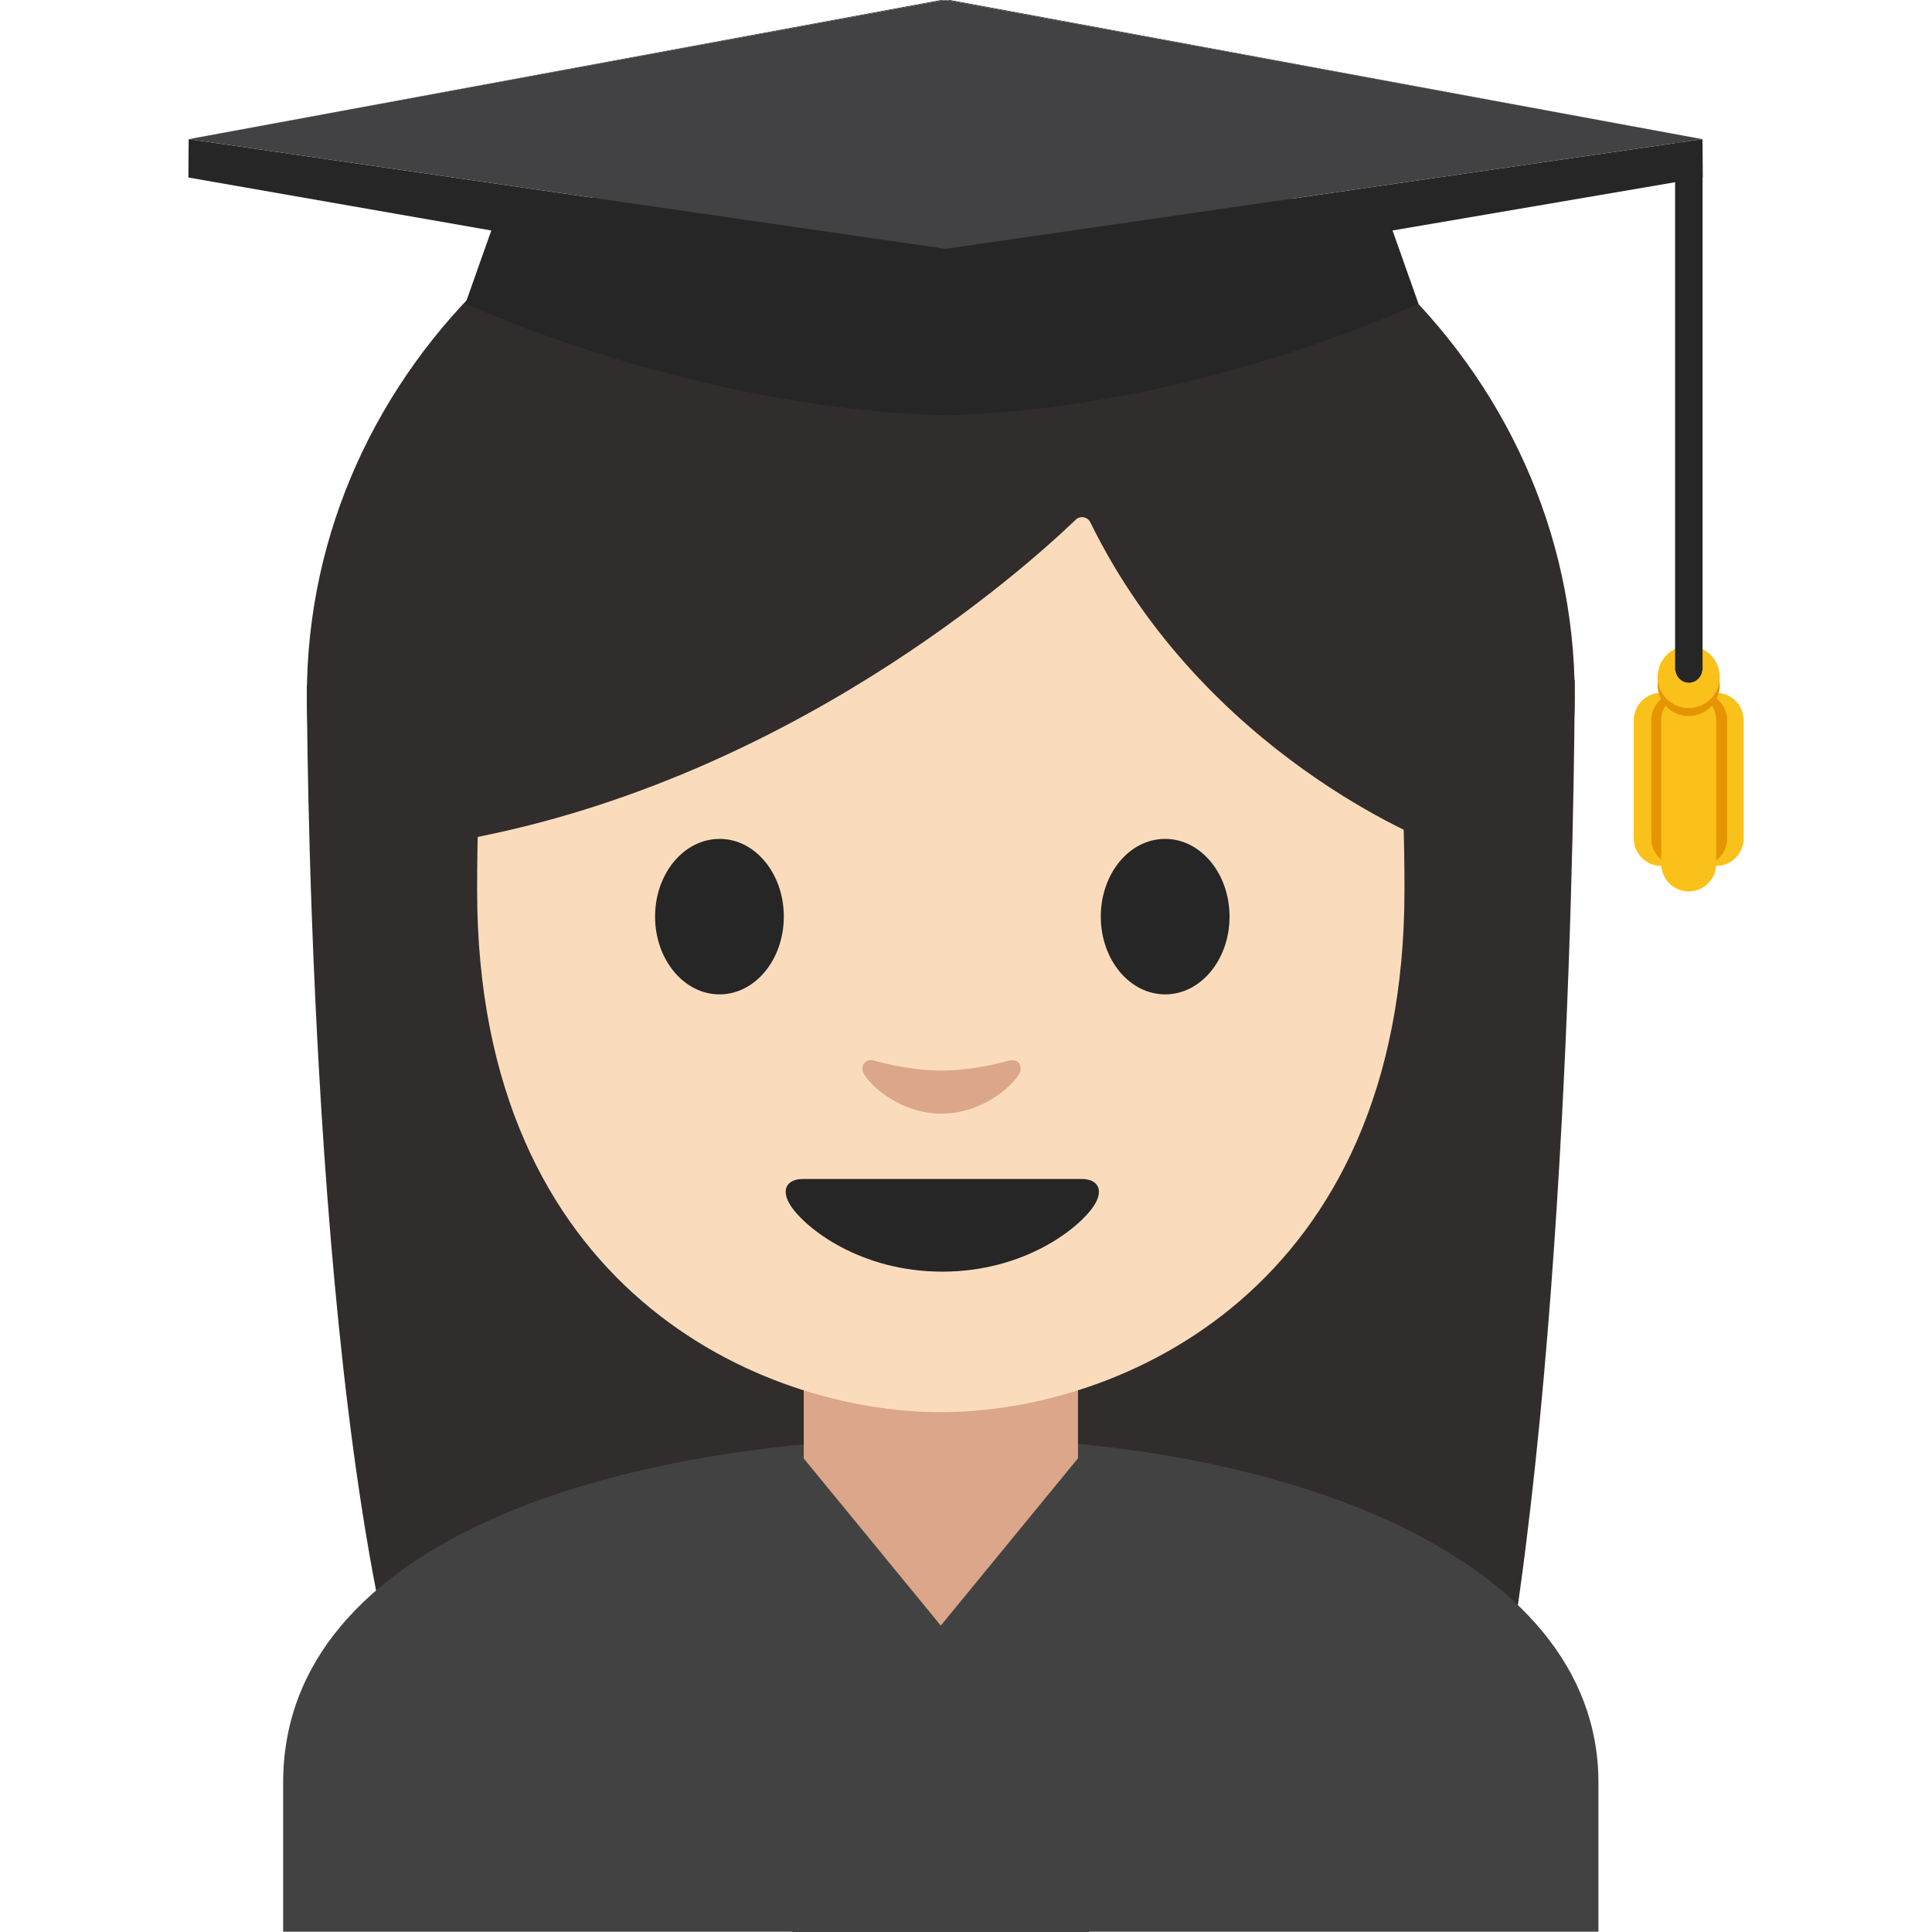 <svg width="128" height="128" viewBox="0 0 128 128" fill="none" xmlns="http://www.w3.org/2000/svg">
<path d="M26.84 113.53C20.33 91.19 20.33 45.39 20.33 45.39L104.33 45.06C104.33 45.06 104.33 86.55 99.45 113.25L26.84 113.53V113.53Z" fill="#312D2D"/>
<path d="M18.76 118.09V127.98H105.9V118.09C105.9 102.92 84.51 95.22 62.66 95.25C40.94 95.28 18.76 102.03 18.76 118.09V118.09Z" fill="#424242"/>
<path d="M62.33 85.61C85.526 85.61 104.33 67.925 104.33 46.11C104.33 24.295 85.526 6.61 62.33 6.61C39.134 6.61 20.33 24.295 20.33 46.11C20.33 67.925 39.134 85.61 62.33 85.61Z" fill="#312D2D"/>
<path d="M62.33 90.25H53.25V99.84C53.25 104.18 56.95 107.7 61.51 107.7H63.16C67.72 107.7 71.42 104.18 71.42 99.84V90.25H62.33Z" fill="#DBA689"/>
<path d="M62.33 13.57C37.98 13.57 31.61 32.44 31.61 58.96C31.61 85.47 50.5 93.56 62.33 93.56C74.16 93.56 93.05 85.47 93.05 58.96C93.05 32.45 86.67 13.57 62.33 13.57Z" fill="#FADCBC"/>
<path d="M71.66 78.11H53.2C52.14 78.11 51.69 78.82 52.39 79.89C53.37 81.38 57 84.25 62.43 84.25C67.86 84.25 71.49 81.38 72.47 79.89C73.17 78.82 72.72 78.11 71.66 78.11ZM51.93 60.73C51.93 63.57 50.03 65.88 47.67 65.88C45.32 65.88 43.4 63.58 43.4 60.73C43.4 57.88 45.31 55.58 47.67 55.58C50.03 55.57 51.93 57.88 51.93 60.73ZM72.93 60.73C72.93 63.57 74.83 65.88 77.2 65.88C79.55 65.88 81.46 63.58 81.46 60.73C81.46 57.88 79.55 55.58 77.2 55.58C74.83 55.57 72.93 57.88 72.93 60.73Z" fill="#262626"/>
<path d="M66.84 70.27C65.27 70.71 63.64 70.93 62.38 70.93C61.12 70.93 59.49 70.71 57.92 70.27C57.25 70.08 56.98 70.72 57.23 71.14C57.73 72.02 59.73 73.78 62.38 73.78C65.03 73.78 67.03 72.01 67.53 71.14C67.77 70.71 67.51 70.08 66.84 70.27Z" fill="#DBA689"/>
<path d="M71.27 34.43C68.04 37.54 51.98 52.01 29.85 55.78V26.11C29.85 26.11 39.4 7.16 62.32 7.16C85.24 7.16 94.8 26.59 94.8 26.59V55.78C94.8 55.78 79.78 50.02 72.24 34.61C72.199 34.523 72.137 34.447 72.061 34.389C71.984 34.33 71.895 34.291 71.801 34.273C71.706 34.255 71.609 34.261 71.517 34.288C71.424 34.315 71.34 34.364 71.27 34.43V34.43Z" fill="#312D2D"/>
<path d="M62.36 0L12.5 9.22L62.49 0.02L62.36 0Z" fill="#262626"/>
<path d="M62.64 0.01L62.61 0L62.49 0.02L62.64 0.05V0.01Z" fill="#424143"/>
<path d="M62.92 0L112.79 9.22L62.8 0.02L62.92 0Z" fill="#262626"/>
<path d="M112.81 11.76L112.79 9.22L62.68 16.48H62.62L12.5 9.22L12.48 11.76L32.55 15.27L30.83 20.13C34.51 21.75 47.84 27.13 62.64 27.52C77.44 27.12 90.3 21.75 93.98 20.13L92.26 15.27L112.81 11.76V11.76Z" fill="#262626"/>
<path d="M62.64 0.01L62.68 0L62.8 0.02L62.64 0.05V0.01Z" fill="#424143"/>
<path d="M62.8 0.02L62.64 0.05L62.49 0.02L12.5 9.22L62.61 16.48L62.64 16.47L62.68 16.48L112.79 9.22L62.8 0.02Z" fill="#424143"/>
<path d="M113.7 45.9C112.69 45.9 111.88 46.72 111.88 47.72V55.55C111.88 56.033 112.072 56.496 112.413 56.837C112.754 57.178 113.217 57.37 113.7 57.37C114.183 57.37 114.646 57.178 114.987 56.837C115.328 56.496 115.52 56.033 115.52 55.55V47.72C115.52 46.72 114.71 45.9 113.7 45.9V45.9ZM110.06 45.9C109.05 45.9 108.24 46.72 108.24 47.72V55.55C108.24 56.033 108.432 56.496 108.773 56.837C109.114 57.178 109.577 57.37 110.06 57.37C110.543 57.37 111.006 57.178 111.347 56.837C111.688 56.496 111.88 56.033 111.88 55.55V47.72C111.88 46.72 111.07 45.9 110.06 45.9V45.9Z" fill="#FBC11B"/>
<path d="M111.22 45.9C110.21 45.9 109.4 46.72 109.4 47.72V55.55C109.4 56.033 109.592 56.496 109.933 56.837C110.274 57.178 110.737 57.37 111.22 57.37C111.703 57.37 112.166 57.178 112.507 56.837C112.848 56.496 113.04 56.033 113.04 55.55V47.72C113.04 46.72 112.23 45.9 111.22 45.9V45.9Z" fill="#E49500"/>
<path d="M112.61 45.9C111.6 45.9 110.79 46.72 110.79 47.72V55.55C110.79 56.56 111.61 57.37 112.61 57.37C113.61 57.37 114.43 56.55 114.43 55.55V47.72C114.43 46.72 113.62 45.9 112.61 45.9Z" fill="#E49500"/>
<path d="M111.88 45.9C110.87 45.9 110.06 46.72 110.06 47.72V57.24C110.06 57.723 110.252 58.186 110.593 58.527C110.934 58.868 111.397 59.06 111.88 59.06C112.363 59.06 112.826 58.868 113.167 58.527C113.508 58.186 113.7 57.723 113.7 57.24V47.72C113.7 46.72 112.89 45.9 111.88 45.9V45.9Z" fill="#FBC11B"/>
<path d="M111.88 47.44C113.018 47.44 113.94 46.518 113.94 45.38C113.94 44.242 113.018 43.32 111.88 43.32C110.742 43.32 109.82 44.242 109.82 45.38C109.82 46.518 110.742 47.44 111.88 47.44Z" fill="#E49500"/>
<path d="M111.88 46.91C113.018 46.91 113.94 45.988 113.94 44.85C113.94 43.712 113.018 42.79 111.88 42.79C110.742 42.79 109.82 43.712 109.82 44.85C109.82 45.988 110.742 46.91 111.88 46.91Z" fill="#FBC11B"/>
<path d="M110.98 9.45V44.4H111C111.04 44.86 111.42 45.23 111.89 45.23C112.36 45.23 112.74 44.87 112.78 44.4H112.8V9.45H110.98Z" fill="#262626"/>
<path d="M72.17 128H52.49V95.7L62.33 107.7L72.17 95.7V128Z" fill="#424242"/>
</svg>
